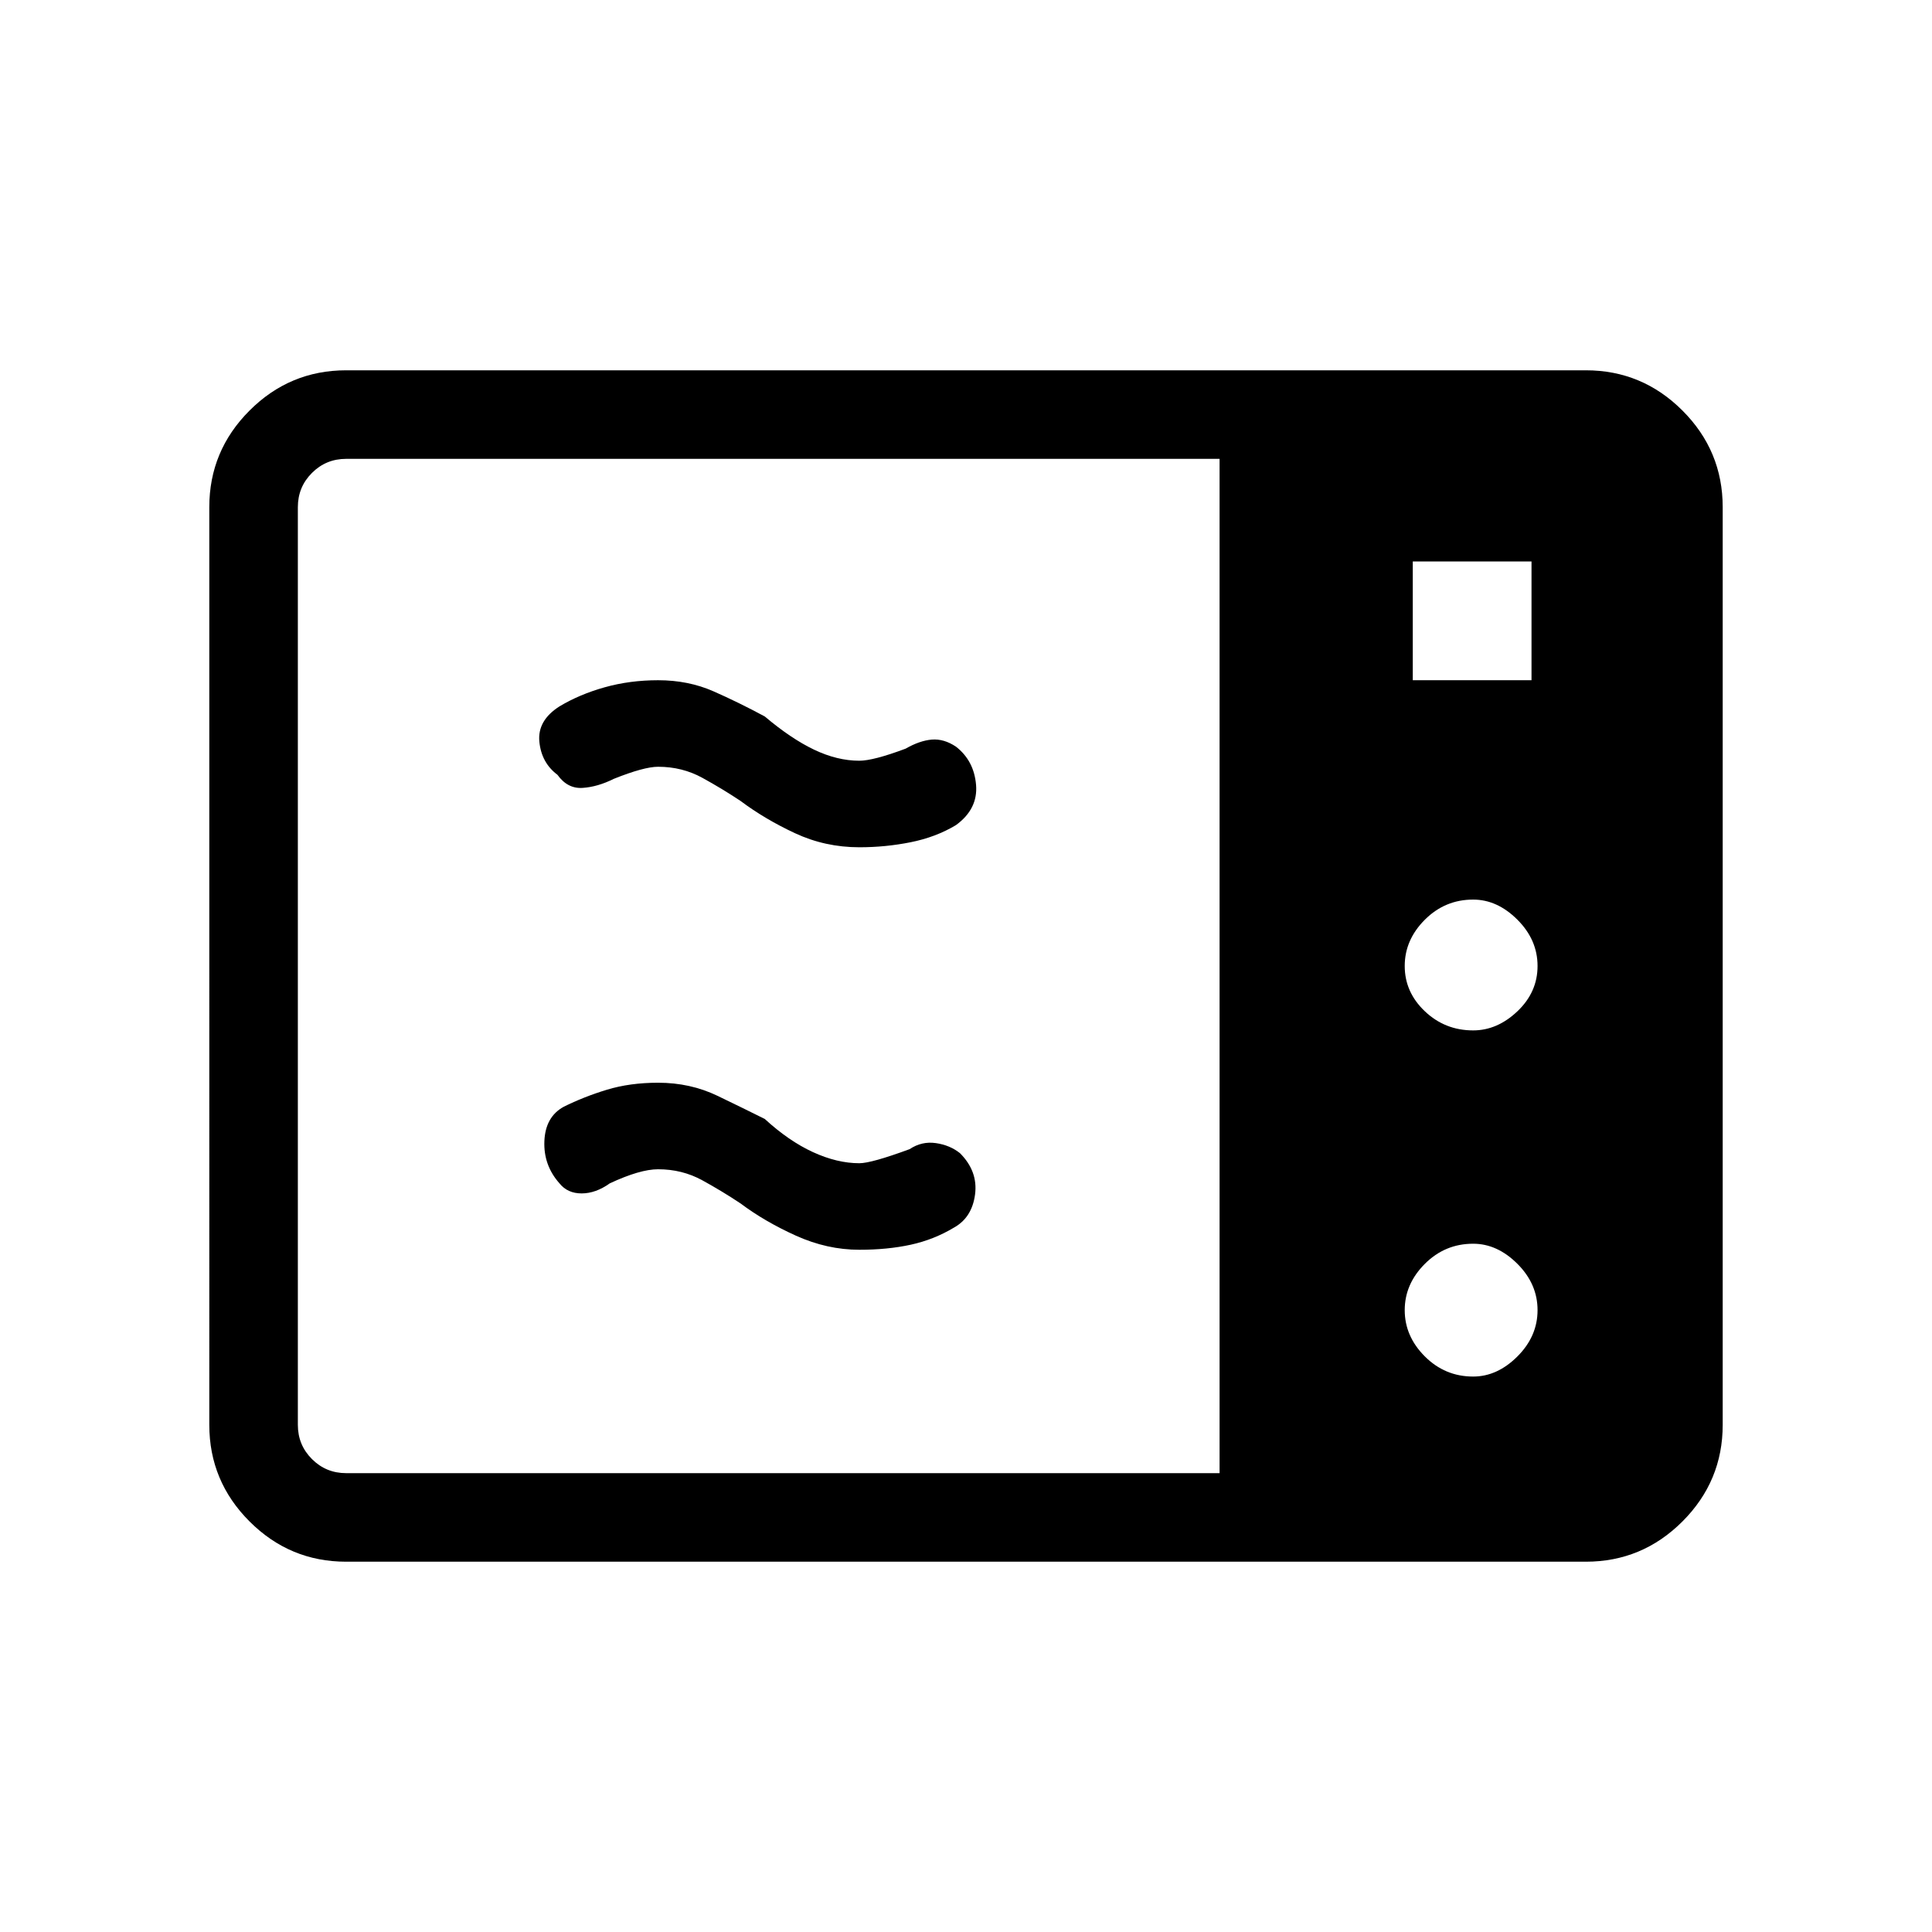 <svg xmlns="http://www.w3.org/2000/svg" height="48" width="48"><path d="M8.6 38.8q-1.4 0-2.4-1t-1-2.4V12.6q0-1.4 1-2.4t2.4-1h30.8q1.4 0 2.4 1t1 2.4v22.8q0 1.4-1 2.4t-2.4 1Zm0-2.2h21.7V11.4H8.6q-.5 0-.85.35t-.35.85v22.8q0 .5.35.85t.85.35Zm26.5-19.7h2.95v-2.95H35.1Zm1.5 8.7q.6 0 1.1-.475.5-.475.5-1.125t-.5-1.15q-.5-.5-1.1-.5-.7 0-1.2.5T34.9 24q0 .65.5 1.125t1.2.475Zm0 8.6q.6 0 1.1-.5.5-.5.5-1.15 0-.65-.5-1.15-.5-.5-1.1-.5-.7 0-1.2.5t-.5 1.15q0 .65.5 1.15.5.5 1.2.5Zm-12.9-3.7q-.5.3-1.075.425t-1.275.125q-.8 0-1.575-.35-.775-.35-1.375-.8-.45-.3-.95-.575-.5-.275-1.1-.275-.45 0-1.2.35-.35.25-.7.25t-.55-.25q-.4-.45-.375-1.05.025-.6.475-.85.5-.25 1.075-.425t1.275-.175q.8 0 1.475.325T19 27.8q.6.55 1.2.825.6.275 1.15.275.3 0 1.25-.35.3-.2.65-.15.35.05.6.25.45.45.375 1.025-.075.575-.525.825Zm.05-10q-.5.3-1.125.425t-1.275.125q-.85 0-1.6-.35-.75-.35-1.35-.8-.45-.3-.95-.575-.5-.275-1.1-.275-.35 0-1.1.3-.4.2-.775.225-.375.025-.625-.325-.4-.3-.45-.825-.05-.525.5-.875.5-.3 1.125-.475t1.325-.175q.75 0 1.375.275T19 17.8q.65.55 1.225.825.575.275 1.125.275.35 0 1.15-.3.35-.2.65-.225.3-.025.6.175.45.35.5.95.05.6-.5 1Z"/></svg>